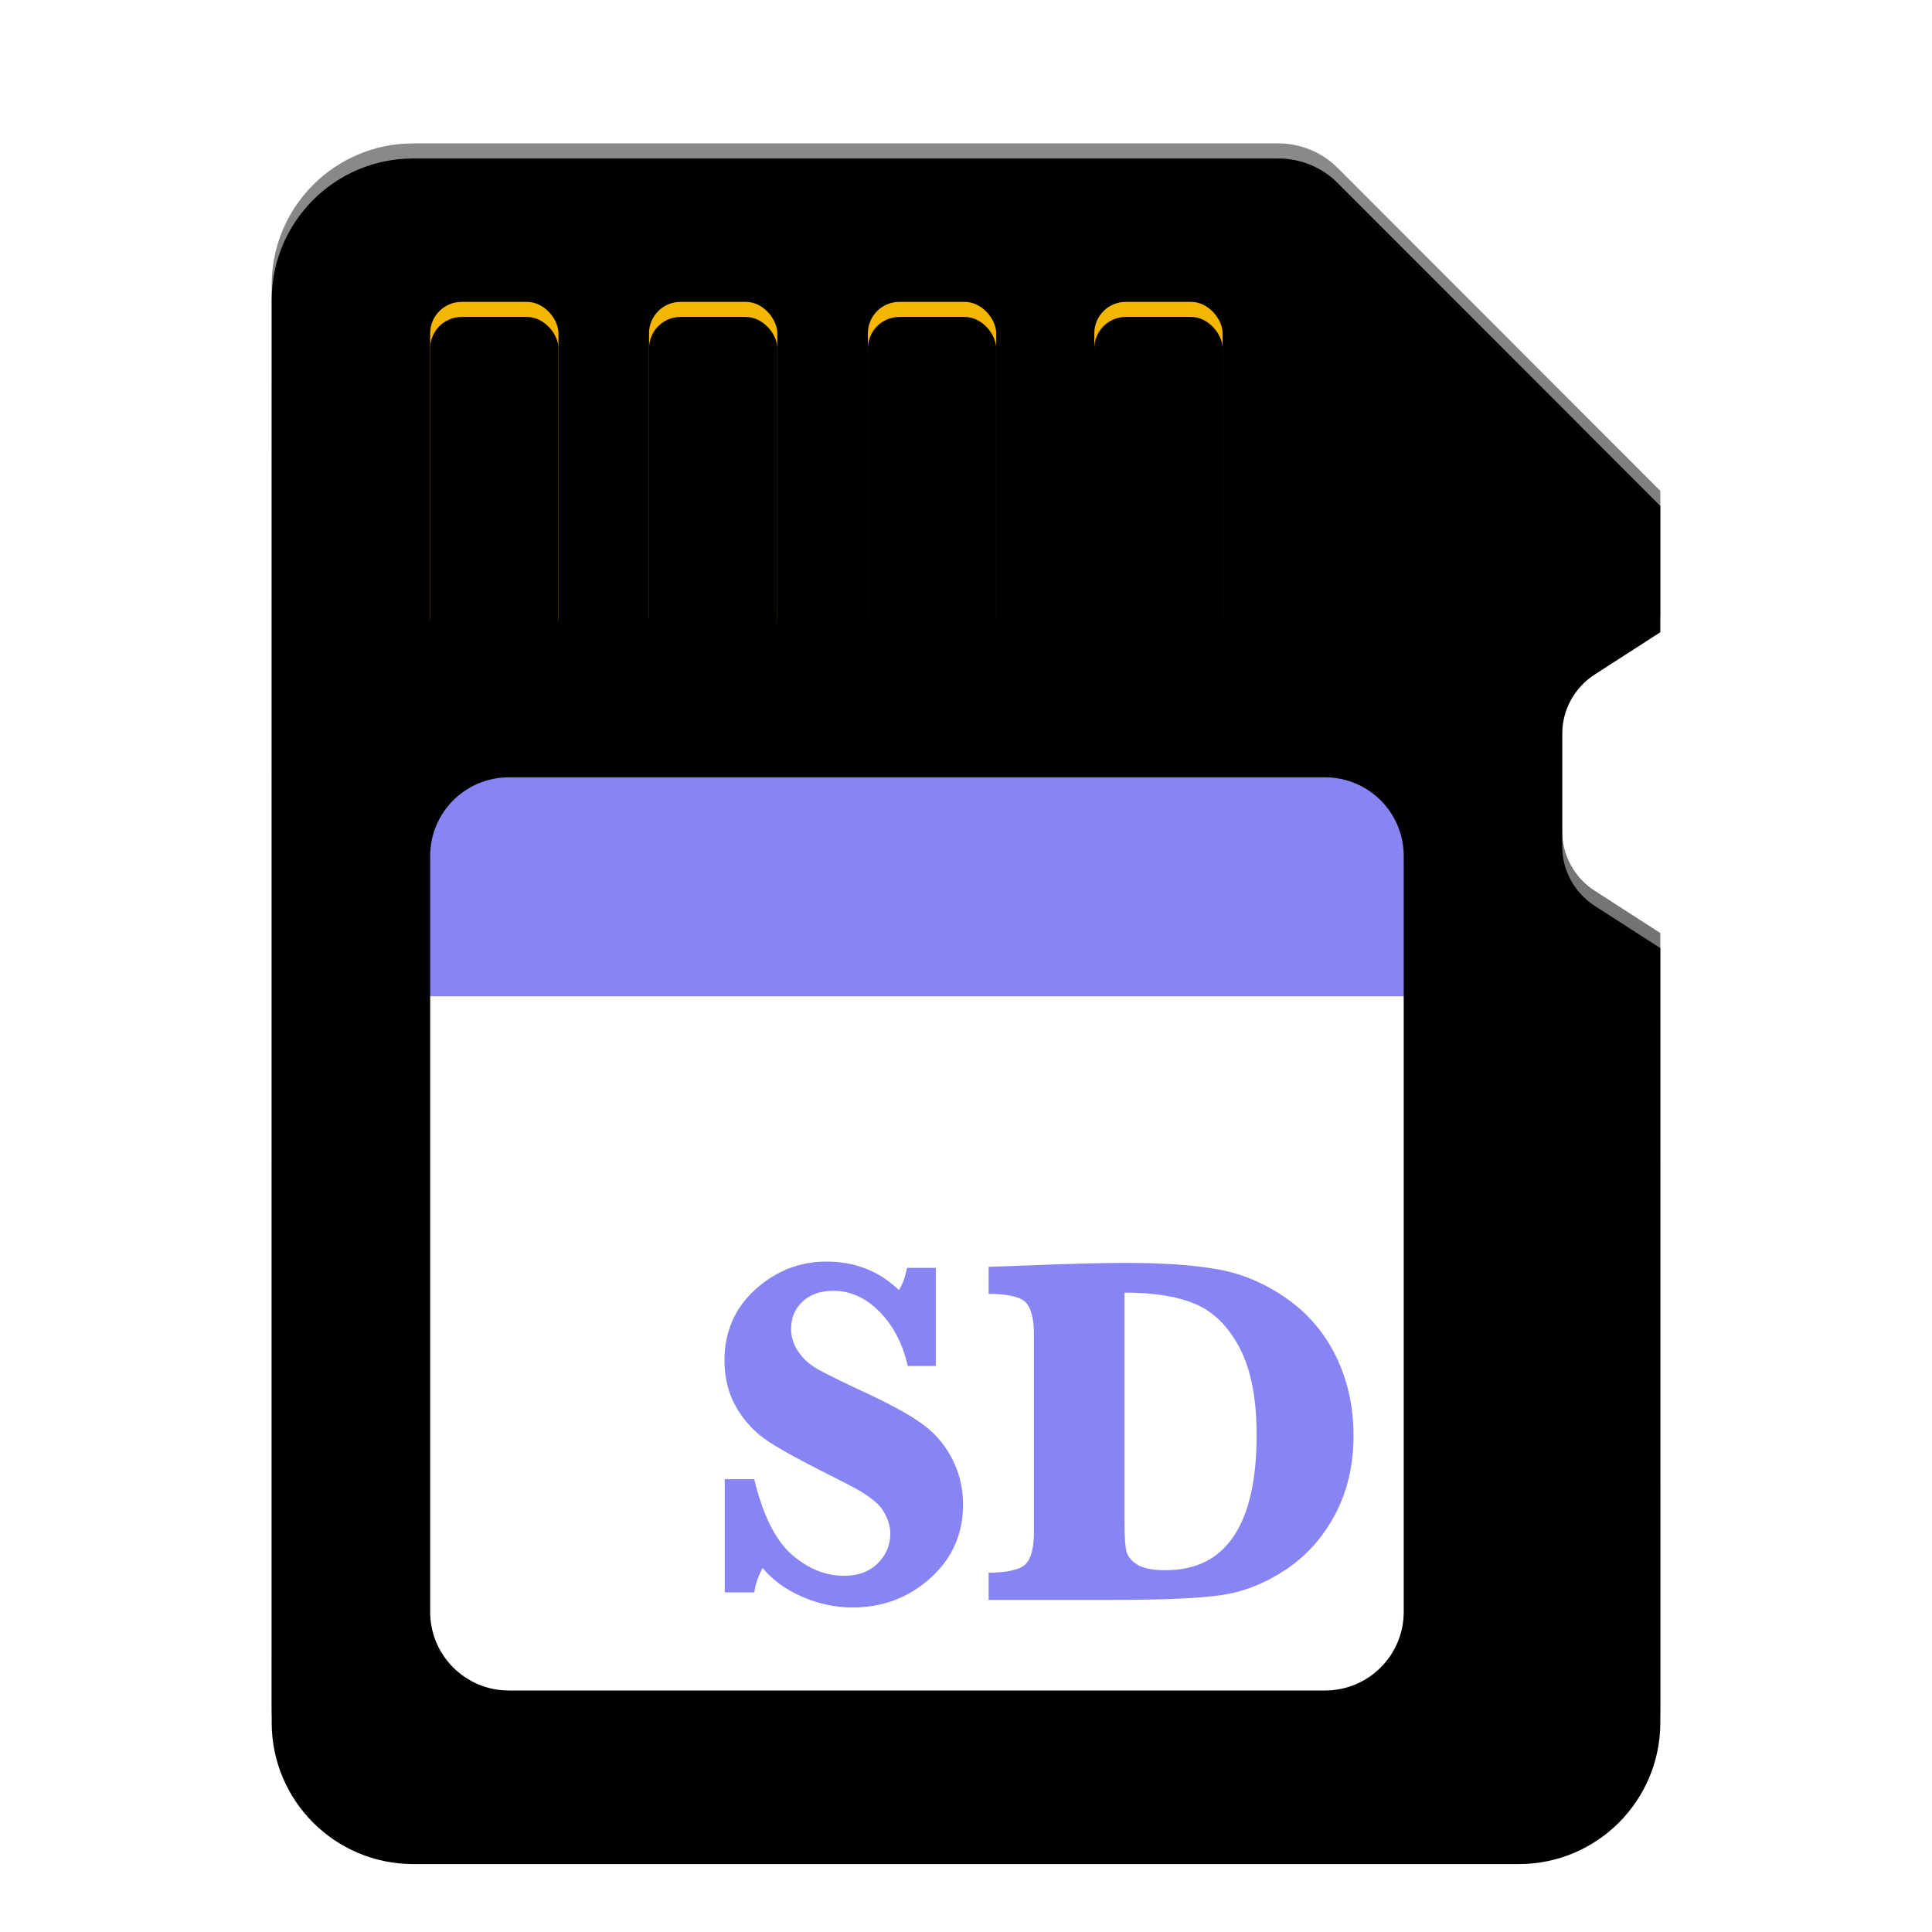 <?xml version="1.0" encoding="UTF-8"?>
<svg width="256px" height="256px" viewBox="0 0 256 256" version="1.1" xmlns="http://www.w3.org/2000/svg" xmlns:xlink="http://www.w3.org/1999/xlink">
    <title>devices/256/media-flash</title>
    <defs>
        <filter x="-9.2%" y="-5.8%" width="118.5%" height="115.0%" filterUnits="objectBoundingBox" id="filter-1">
            <feOffset dx="0" dy="4" in="SourceAlpha" result="shadowOffsetOuter1"></feOffset>
            <feGaussianBlur stdDeviation="5" in="shadowOffsetOuter1" result="shadowBlurOuter1"></feGaussianBlur>
            <feColorMatrix values="0 0 0 0 0   0 0 0 0 0   0 0 0 0 0  0 0 0 0.2 0" type="matrix" in="shadowBlurOuter1" result="shadowMatrixOuter1"></feColorMatrix>
            <feMerge>
                <feMergeNode in="shadowMatrixOuter1"></feMergeNode>
                <feMergeNode in="SourceGraphic"></feMergeNode>
            </feMerge>
        </filter>
        <linearGradient x1="50%" y1="0%" x2="50%" y2="98.789%" id="linearGradient-2">
            <stop stop-color="#898989" offset="0%"></stop>
            <stop stop-color="#5A5A5A" offset="100%"></stop>
        </linearGradient>
        <path d="M18.75,0 L133.395,0 C136.343,-5.41612174e-16 139.171,1.172 141.255,3.258 L184,46.037 L184,46.037 L184,62.778 L175.3,68.38 C172.62,70.105 171,73.074 171,76.262 L171,91.145 C171,94.333 172.62,97.302 175.3,99.028 L184,104.63 L184,104.63 L184,207.25 C184,217.605 175.605,226 165.25,226 L18.75,226 C8.395,226 4.82087696e-15,217.605 3.55271368e-15,207.25 L-3.55271368e-15,18.75 C-4.82087696e-15,8.395 8.395,-1.65046876e-15 18.75,-3.55271368e-15 Z" id="path-3"></path>
        <filter x="-0.5%" y="-0.4%" width="101.1%" height="100.9%" filterUnits="objectBoundingBox" id="filter-4">
            <feOffset dx="0" dy="2" in="SourceAlpha" result="shadowOffsetInner1"></feOffset>
            <feComposite in="shadowOffsetInner1" in2="SourceAlpha" operator="arithmetic" k2="-1" k3="1" result="shadowInnerInner1"></feComposite>
            <feColorMatrix values="0 0 0 0 1   0 0 0 0 1   0 0 0 0 1  0 0 0 0.2 0" type="matrix" in="shadowInnerInner1"></feColorMatrix>
        </filter>
        <rect id="path-5" x="21" y="21" width="17" height="46" rx="4.167"></rect>
        <filter x="-5.9%" y="-2.2%" width="111.8%" height="104.3%" filterUnits="objectBoundingBox" id="filter-6">
            <feOffset dx="0" dy="2" in="SourceAlpha" result="shadowOffsetInner1"></feOffset>
            <feComposite in="shadowOffsetInner1" in2="SourceAlpha" operator="arithmetic" k2="-1" k3="1" result="shadowInnerInner1"></feComposite>
            <feColorMatrix values="0 0 0 0 1   0 0 0 0 0.822   0 0 0 0 0.326  0 0 0 1 0" type="matrix" in="shadowInnerInner1"></feColorMatrix>
        </filter>
        <rect id="path-7" x="50" y="21" width="17" height="46" rx="4.167"></rect>
        <filter x="-5.9%" y="-2.2%" width="111.8%" height="104.3%" filterUnits="objectBoundingBox" id="filter-8">
            <feOffset dx="0" dy="2" in="SourceAlpha" result="shadowOffsetInner1"></feOffset>
            <feComposite in="shadowOffsetInner1" in2="SourceAlpha" operator="arithmetic" k2="-1" k3="1" result="shadowInnerInner1"></feComposite>
            <feColorMatrix values="0 0 0 0 1   0 0 0 0 0.822   0 0 0 0 0.326  0 0 0 1 0" type="matrix" in="shadowInnerInner1"></feColorMatrix>
        </filter>
        <rect id="path-9" x="79" y="21" width="17" height="46" rx="4.167"></rect>
        <filter x="-5.9%" y="-2.2%" width="111.8%" height="104.3%" filterUnits="objectBoundingBox" id="filter-10">
            <feOffset dx="0" dy="2" in="SourceAlpha" result="shadowOffsetInner1"></feOffset>
            <feComposite in="shadowOffsetInner1" in2="SourceAlpha" operator="arithmetic" k2="-1" k3="1" result="shadowInnerInner1"></feComposite>
            <feColorMatrix values="0 0 0 0 1   0 0 0 0 0.822   0 0 0 0 0.326  0 0 0 1 0" type="matrix" in="shadowInnerInner1"></feColorMatrix>
        </filter>
        <rect id="path-11" x="109" y="21" width="17" height="46" rx="4.167"></rect>
        <filter x="-5.9%" y="-2.2%" width="111.8%" height="104.3%" filterUnits="objectBoundingBox" id="filter-12">
            <feOffset dx="0" dy="2" in="SourceAlpha" result="shadowOffsetInner1"></feOffset>
            <feComposite in="shadowOffsetInner1" in2="SourceAlpha" operator="arithmetic" k2="-1" k3="1" result="shadowInnerInner1"></feComposite>
            <feColorMatrix values="0 0 0 0 1   0 0 0 0 0.822   0 0 0 0 0.326  0 0 0 1 0" type="matrix" in="shadowInnerInner1"></feColorMatrix>
        </filter>
    </defs>
    <g id="devices/256/media-flash" stroke="none" stroke-width="1" fill="none" fill-rule="evenodd">
        <g id="编组" filter="url(#filter-1)" transform="translate(36, 15)">
            <g id="Rectangle-91">
                <use fill="url(#linearGradient-2)" fill-rule="evenodd" xlink:href="#path-3"></use>
                <use fill="black" fill-opacity="1" filter="url(#filter-4)" xlink:href="#path-3"></use>
            </g>
            <g id="Rectangle-95">
                <use fill="#F5B600" fill-rule="evenodd" xlink:href="#path-5"></use>
                <use fill="black" fill-opacity="1" filter="url(#filter-6)" xlink:href="#path-5"></use>
            </g>
            <g id="Rectangle-95">
                <use fill="#F5B600" fill-rule="evenodd" xlink:href="#path-7"></use>
                <use fill="black" fill-opacity="1" filter="url(#filter-8)" xlink:href="#path-7"></use>
            </g>
            <g id="Rectangle-95">
                <use fill="#F5B600" fill-rule="evenodd" xlink:href="#path-9"></use>
                <use fill="black" fill-opacity="1" filter="url(#filter-10)" xlink:href="#path-9"></use>
            </g>
            <g id="Rectangle-95">
                <use fill="#F5B600" fill-rule="evenodd" xlink:href="#path-11"></use>
                <use fill="black" fill-opacity="1" filter="url(#filter-12)" xlink:href="#path-11"></use>
            </g>
            <path d="M21,113 L150,113 L150,194.583 C150,200.336 145.336,205 139.583,205 L31.417,205 C25.664,205 21,200.336 21,194.583 L21,113 L21,113 Z" id="Rectangle-96" fill="#FFFFFF"></path>
            <path d="M31.417,84 L139.583,84 C145.336,84 150,88.664 150,94.417 L150,113 L150,113 L21,113 L21,94.417 C21,88.664 25.664,84 31.417,84 Z" id="Rectangle-96" fill="#8784F4"></path>
        </g>
        <path d="M96.033,211 L96.033,196 L99.939,196 C101.024,200.514 102.651,203.972 104.822,205.904 C106.992,207.835 109.335,208.801 111.853,208.801 C113.719,208.801 115.206,208.247 116.312,207.141 C117.419,206.034 117.973,204.732 117.973,203.234 C117.973,202.171 117.625,201.108 116.931,200.044 C116.237,198.981 114.587,197.798 111.983,196.496 C106.97,194 103.585,192.172 101.827,191.011 C100.069,189.85 98.658,188.358 97.595,186.535 C96.532,184.712 96,182.618 96,180.253 C96,176.455 97.362,173.324 100.085,170.861 C102.809,168.398 105.961,167.167 109.542,167.167 C113.296,167.167 116.486,168.425 119.112,170.943 C119.546,170.292 119.904,169.345 120.186,168 L124,168 L124,181 L120.284,181 C119.633,178.114 118.396,175.706 116.573,173.84 C114.75,171.974 112.699,171.04 110.421,171.04 C108.706,171.04 107.344,171.518 106.335,172.473 C105.326,173.428 104.822,174.621 104.822,176.053 C104.822,177.16 105.147,178.186 105.798,179.13 C106.449,180.074 107.328,180.855 108.435,181.473 C109.542,182.092 111.885,183.237 115.466,184.908 C118.678,186.427 121.054,187.783 122.595,188.977 C124.136,190.17 125.357,191.673 126.257,193.485 C127.158,195.297 127.608,197.256 127.608,199.361 C127.608,203.267 126.165,206.517 123.279,209.11 C120.392,211.703 116.953,213 112.96,213 C110.681,213 108.451,212.523 106.27,211.568 C104.089,210.613 102.348,209.343 101.046,207.759 C100.546,208.736 100.178,209.589 99.939,211 L96.033,211 Z M131,212 L131,208.387 C133.322,208.387 135.101,208.023 135.861,207.296 C136.62,206.569 137,205.132 137,202.983 L137,176.844 C137,174.76 136.642,173.339 135.926,172.579 C135.21,171.82 133.409,171.44 131,171.44 L131,167.859 L136.544,167.664 C141.883,167.447 146.071,167.339 149.109,167.339 C154.188,167.339 158.316,167.632 161.495,168.217 C164.675,168.803 167.68,170.089 170.512,172.075 C173.344,174.061 175.525,176.632 177.055,179.79 C178.585,182.947 179.35,186.425 179.35,190.223 C179.35,194.107 178.542,197.579 176.925,200.639 C175.308,203.699 173.133,206.141 170.398,207.964 C167.664,209.786 164.832,210.915 161.902,211.349 C158.973,211.783 154.046,212 147.124,212 L131,212 Z M149,201.681 C149,203.634 149.092,204.947 149.277,205.62 C149.461,206.293 149.949,206.868 150.742,207.345 C151.534,207.822 152.754,208.061 154.404,208.061 C158.484,208.061 161.436,206.564 163.465,203.569 C165.494,200.574 166.509,196.093 166.509,190.125 C166.509,185.307 165.76,181.472 164.263,178.618 C162.765,175.764 160.823,173.827 158.436,172.807 C156.049,171.787 152.971,171.277 149,171.277 L149,201.681 Z" id="SD" fill="#8784F4"></path>
        <g id="Guide-256" transform="translate(8, 8)"></g>
    </g>
</svg>